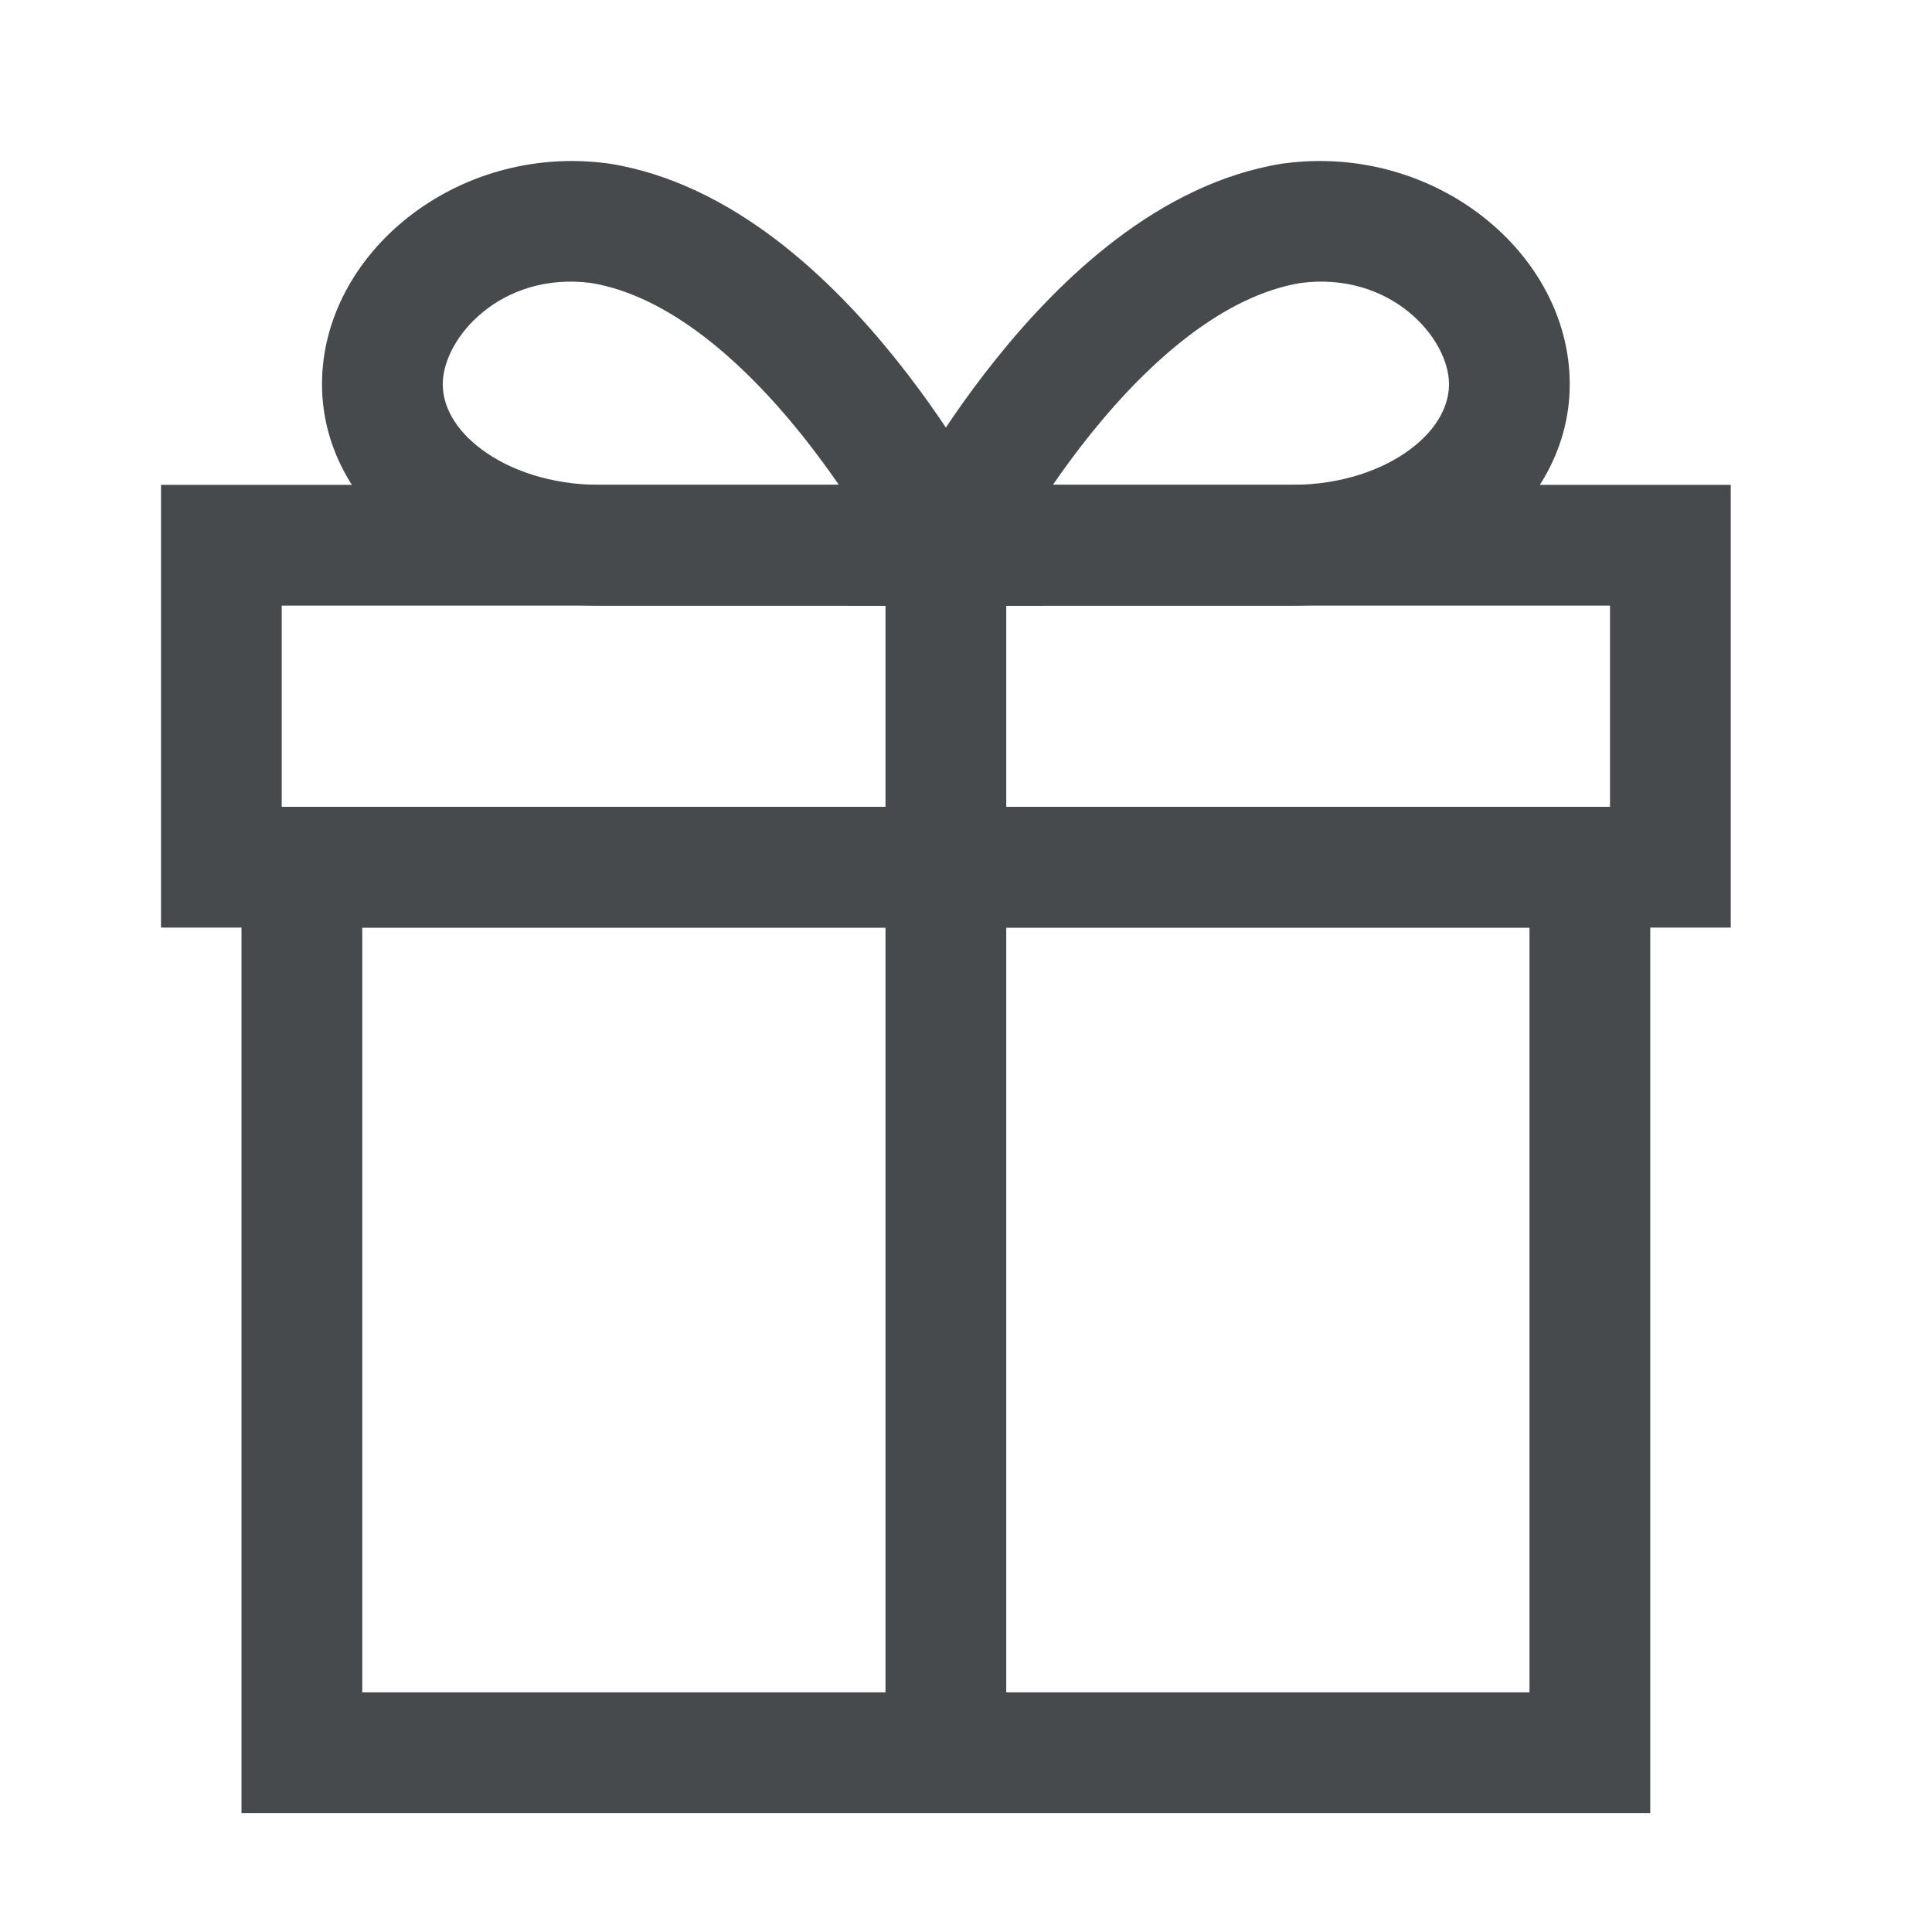 <svg width="24" height="24" viewBox="0 0 24 24" fill="none" xmlns="http://www.w3.org/2000/svg">
<path fill-rule="evenodd" clip-rule="evenodd" d="M11 21.773V6.773H12.5V21.773H11Z" fill="#464A4D"/>
<path fill-rule="evenodd" clip-rule="evenodd" d="M3 10.023H20.5V22.523H3V10.023ZM4.5 11.523V21.023H19V11.523H4.5Z" fill="#464A4D"/>
<path fill-rule="evenodd" clip-rule="evenodd" d="M2 6.023H21.5V11.523H2V6.023ZM3.5 7.523V10.023H20V7.523H3.5Z" fill="#464A4D"/>
<path fill-rule="evenodd" clip-rule="evenodd" d="M7.341 3.515C6.223 3.371 5.5 4.199 5.5 4.773C5.5 5.031 5.639 5.327 5.985 5.584C6.33 5.841 6.845 6.023 7.45 6.023H10.421C10.283 5.823 10.126 5.609 9.953 5.393C9.215 4.474 8.296 3.672 7.341 3.515ZM11.75 6.773C12.421 6.438 12.421 6.437 12.421 6.437L12.42 6.436L12.418 6.432L12.413 6.422L12.394 6.386C12.378 6.356 12.356 6.312 12.326 6.259C12.268 6.151 12.182 5.999 12.072 5.816C11.852 5.453 11.53 4.961 11.122 4.454C10.337 3.476 9.11 2.279 7.568 2.032L7.559 2.031L7.549 2.03C5.672 1.779 4 3.149 4 4.773C4 5.615 4.461 6.319 5.09 6.787C5.72 7.256 6.555 7.523 7.45 7.523H12.963L12.421 6.437L11.75 6.773Z" fill="#464A4D"/>
<path fill-rule="evenodd" clip-rule="evenodd" d="M15.951 2.03C17.828 1.779 19.5 3.149 19.5 4.773C19.5 5.615 19.039 6.319 18.41 6.787C17.78 7.256 16.945 7.523 16.05 7.523H10.537L11.079 6.438L11.75 6.773C11.079 6.438 11.079 6.438 11.079 6.438L11.08 6.436L11.082 6.432L11.087 6.422L11.106 6.386C11.122 6.356 11.144 6.312 11.174 6.259C11.233 6.151 11.318 5.999 11.428 5.816C11.648 5.453 11.97 4.961 12.378 4.454C13.163 3.476 14.39 2.279 15.931 2.032L15.941 2.031L15.951 2.03ZM13.079 6.023H16.05C16.655 6.023 17.17 5.841 17.515 5.584C17.861 5.327 18 5.031 18 4.773C18 4.199 17.277 3.371 16.159 3.515C15.204 3.672 14.285 4.474 13.547 5.393C13.374 5.609 13.217 5.823 13.079 6.023Z" fill="#464A4D"/>
</svg>

